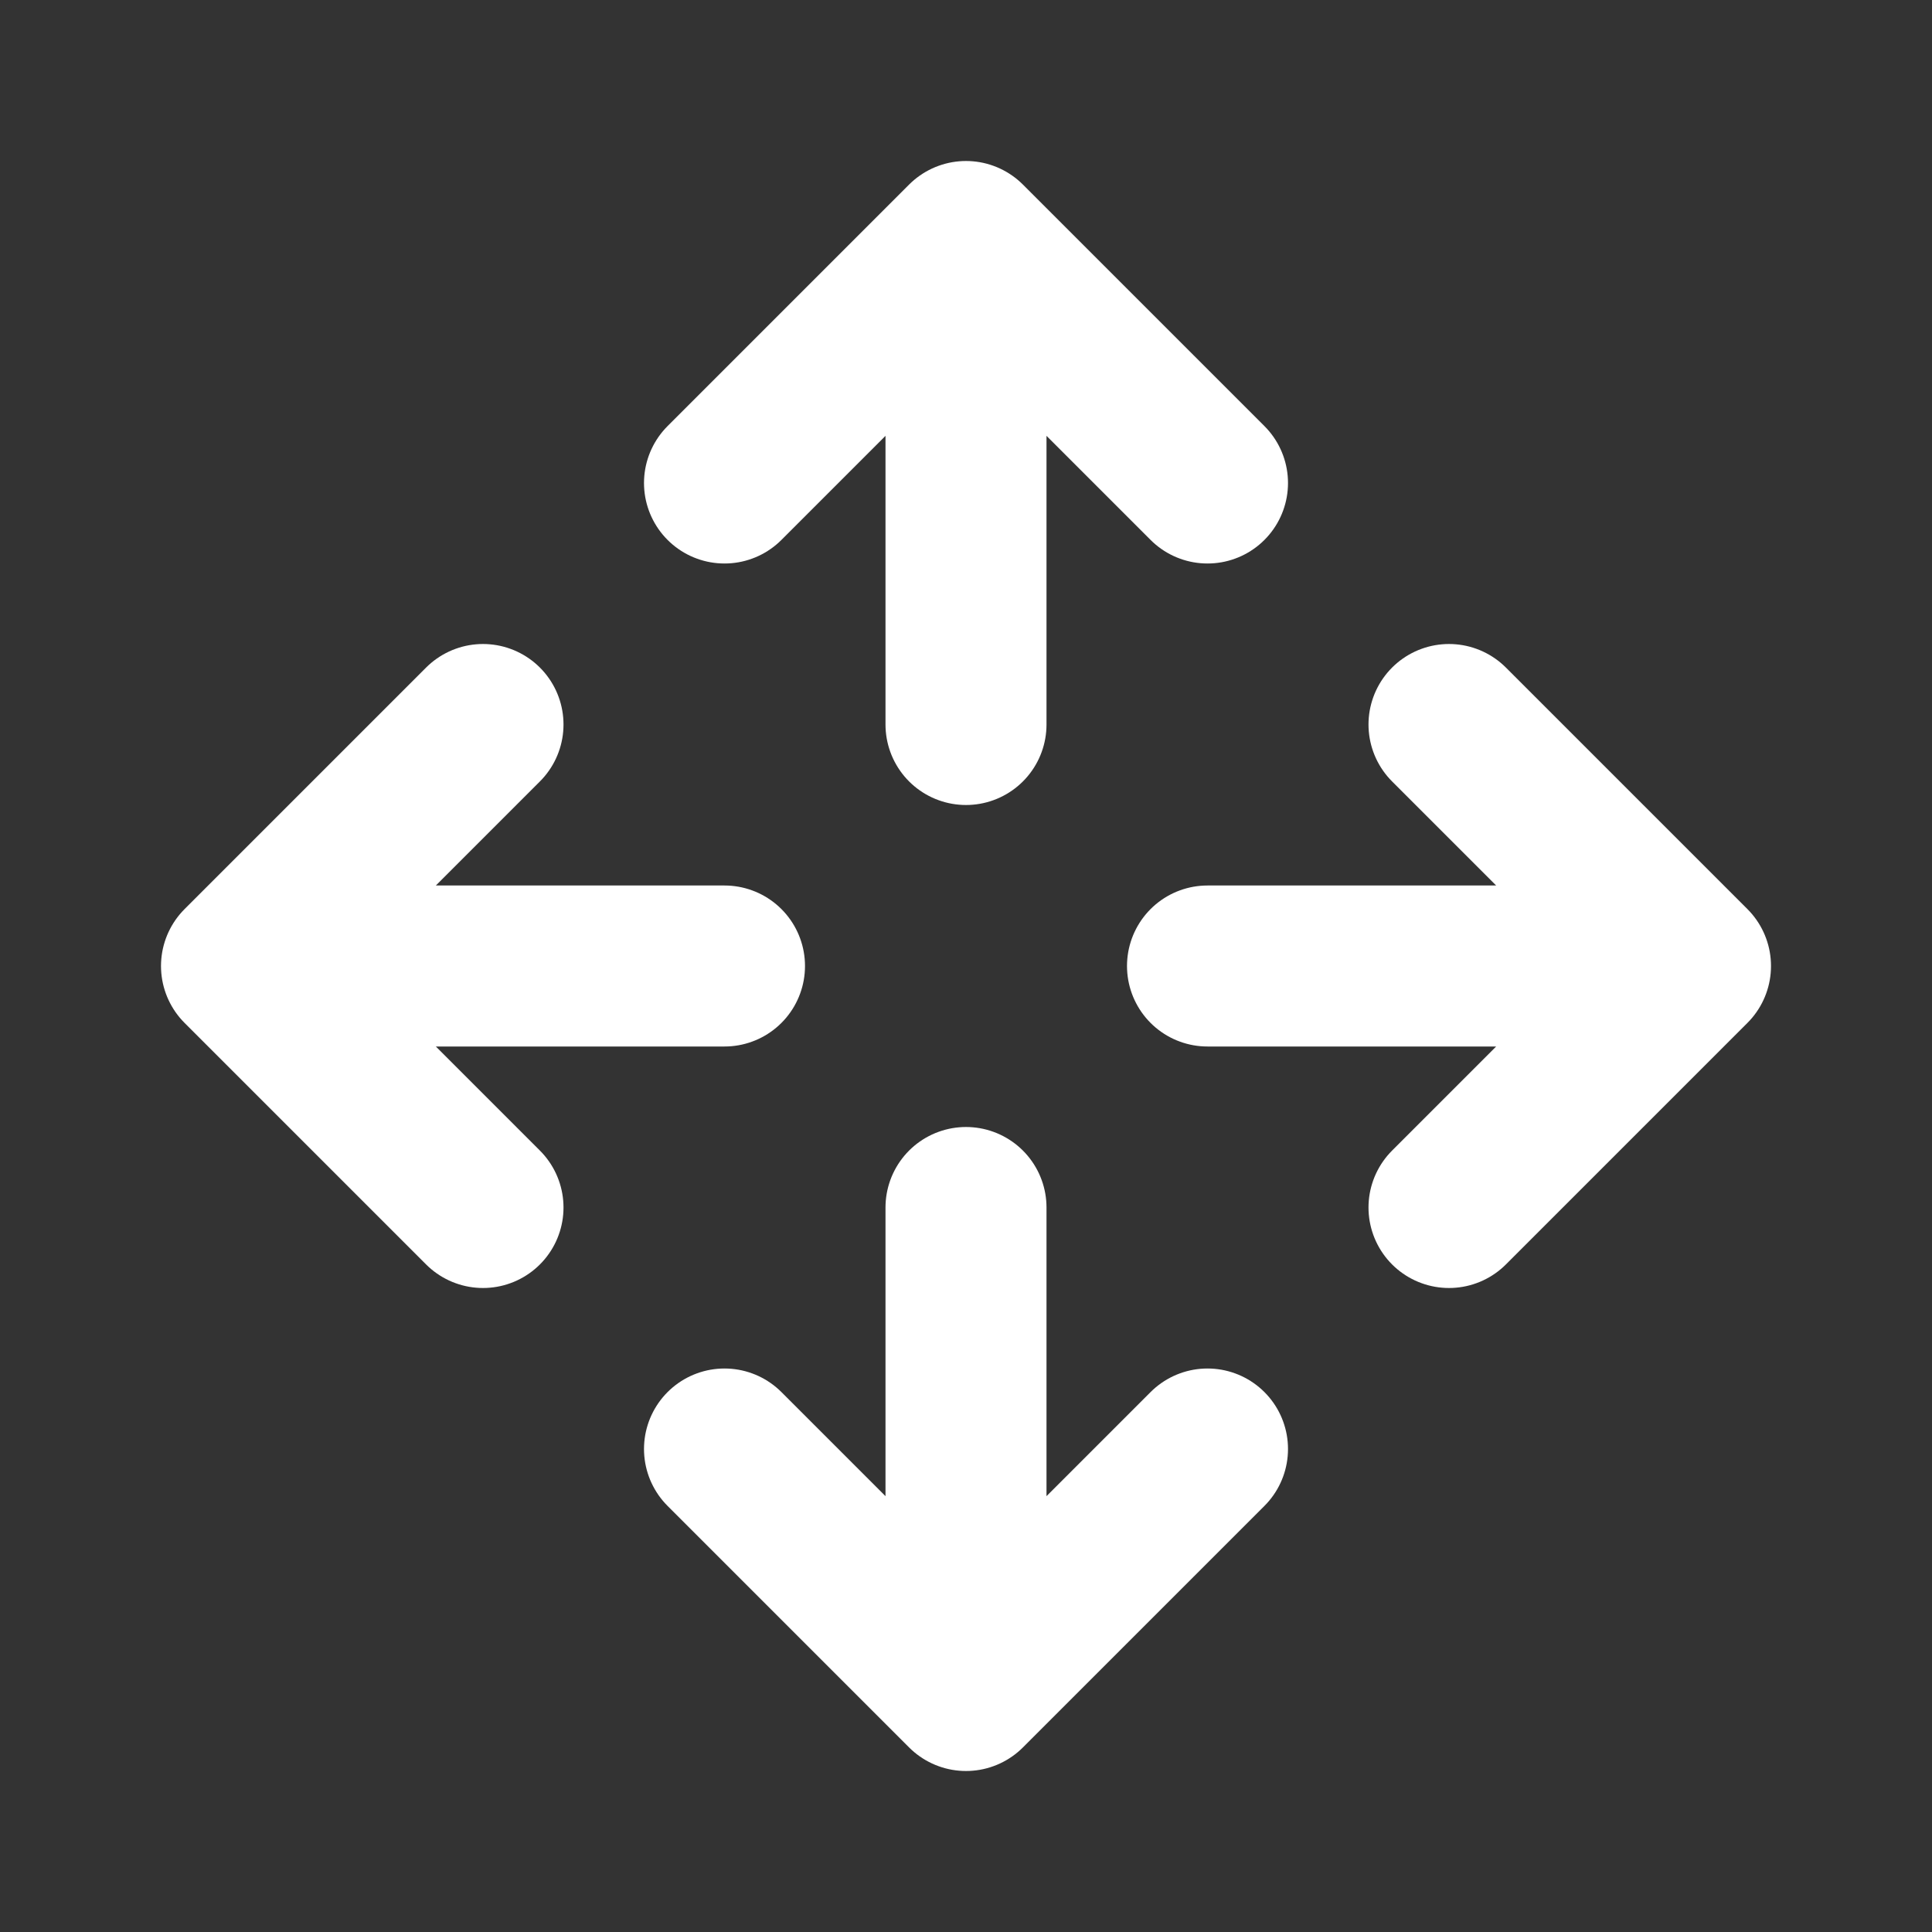 <svg viewBox="0 0 24 24" fill="none" xmlns="http://www.w3.org/2000/svg" stroke="#ffffff">
	<rect x="0" y="0" width="24" height="24" fill="#333333" stroke="none"/>
	<g id="SVGRepo_bgCarrier" stroke-width="0">
	</g>
	<g id="SVGRepo_tracerCarrier" stroke-linecap="round" stroke-linejoin="round">
	</g>
	<g id="SVGRepo_iconCarrier">
		<path d="M12 3V9M12 3L9 6M12 3L15 6M12 15V21M12 21L15 18M12 21L9 18M3 12H9M3 12L6 15M3 12L6 9M15 12H21M21 12L18 9M21 12L18 15" stroke="#ffffff" stroke-width="2" stroke-linecap="round" stroke-linejoin="round">
		</path>
	</g>
</svg>
